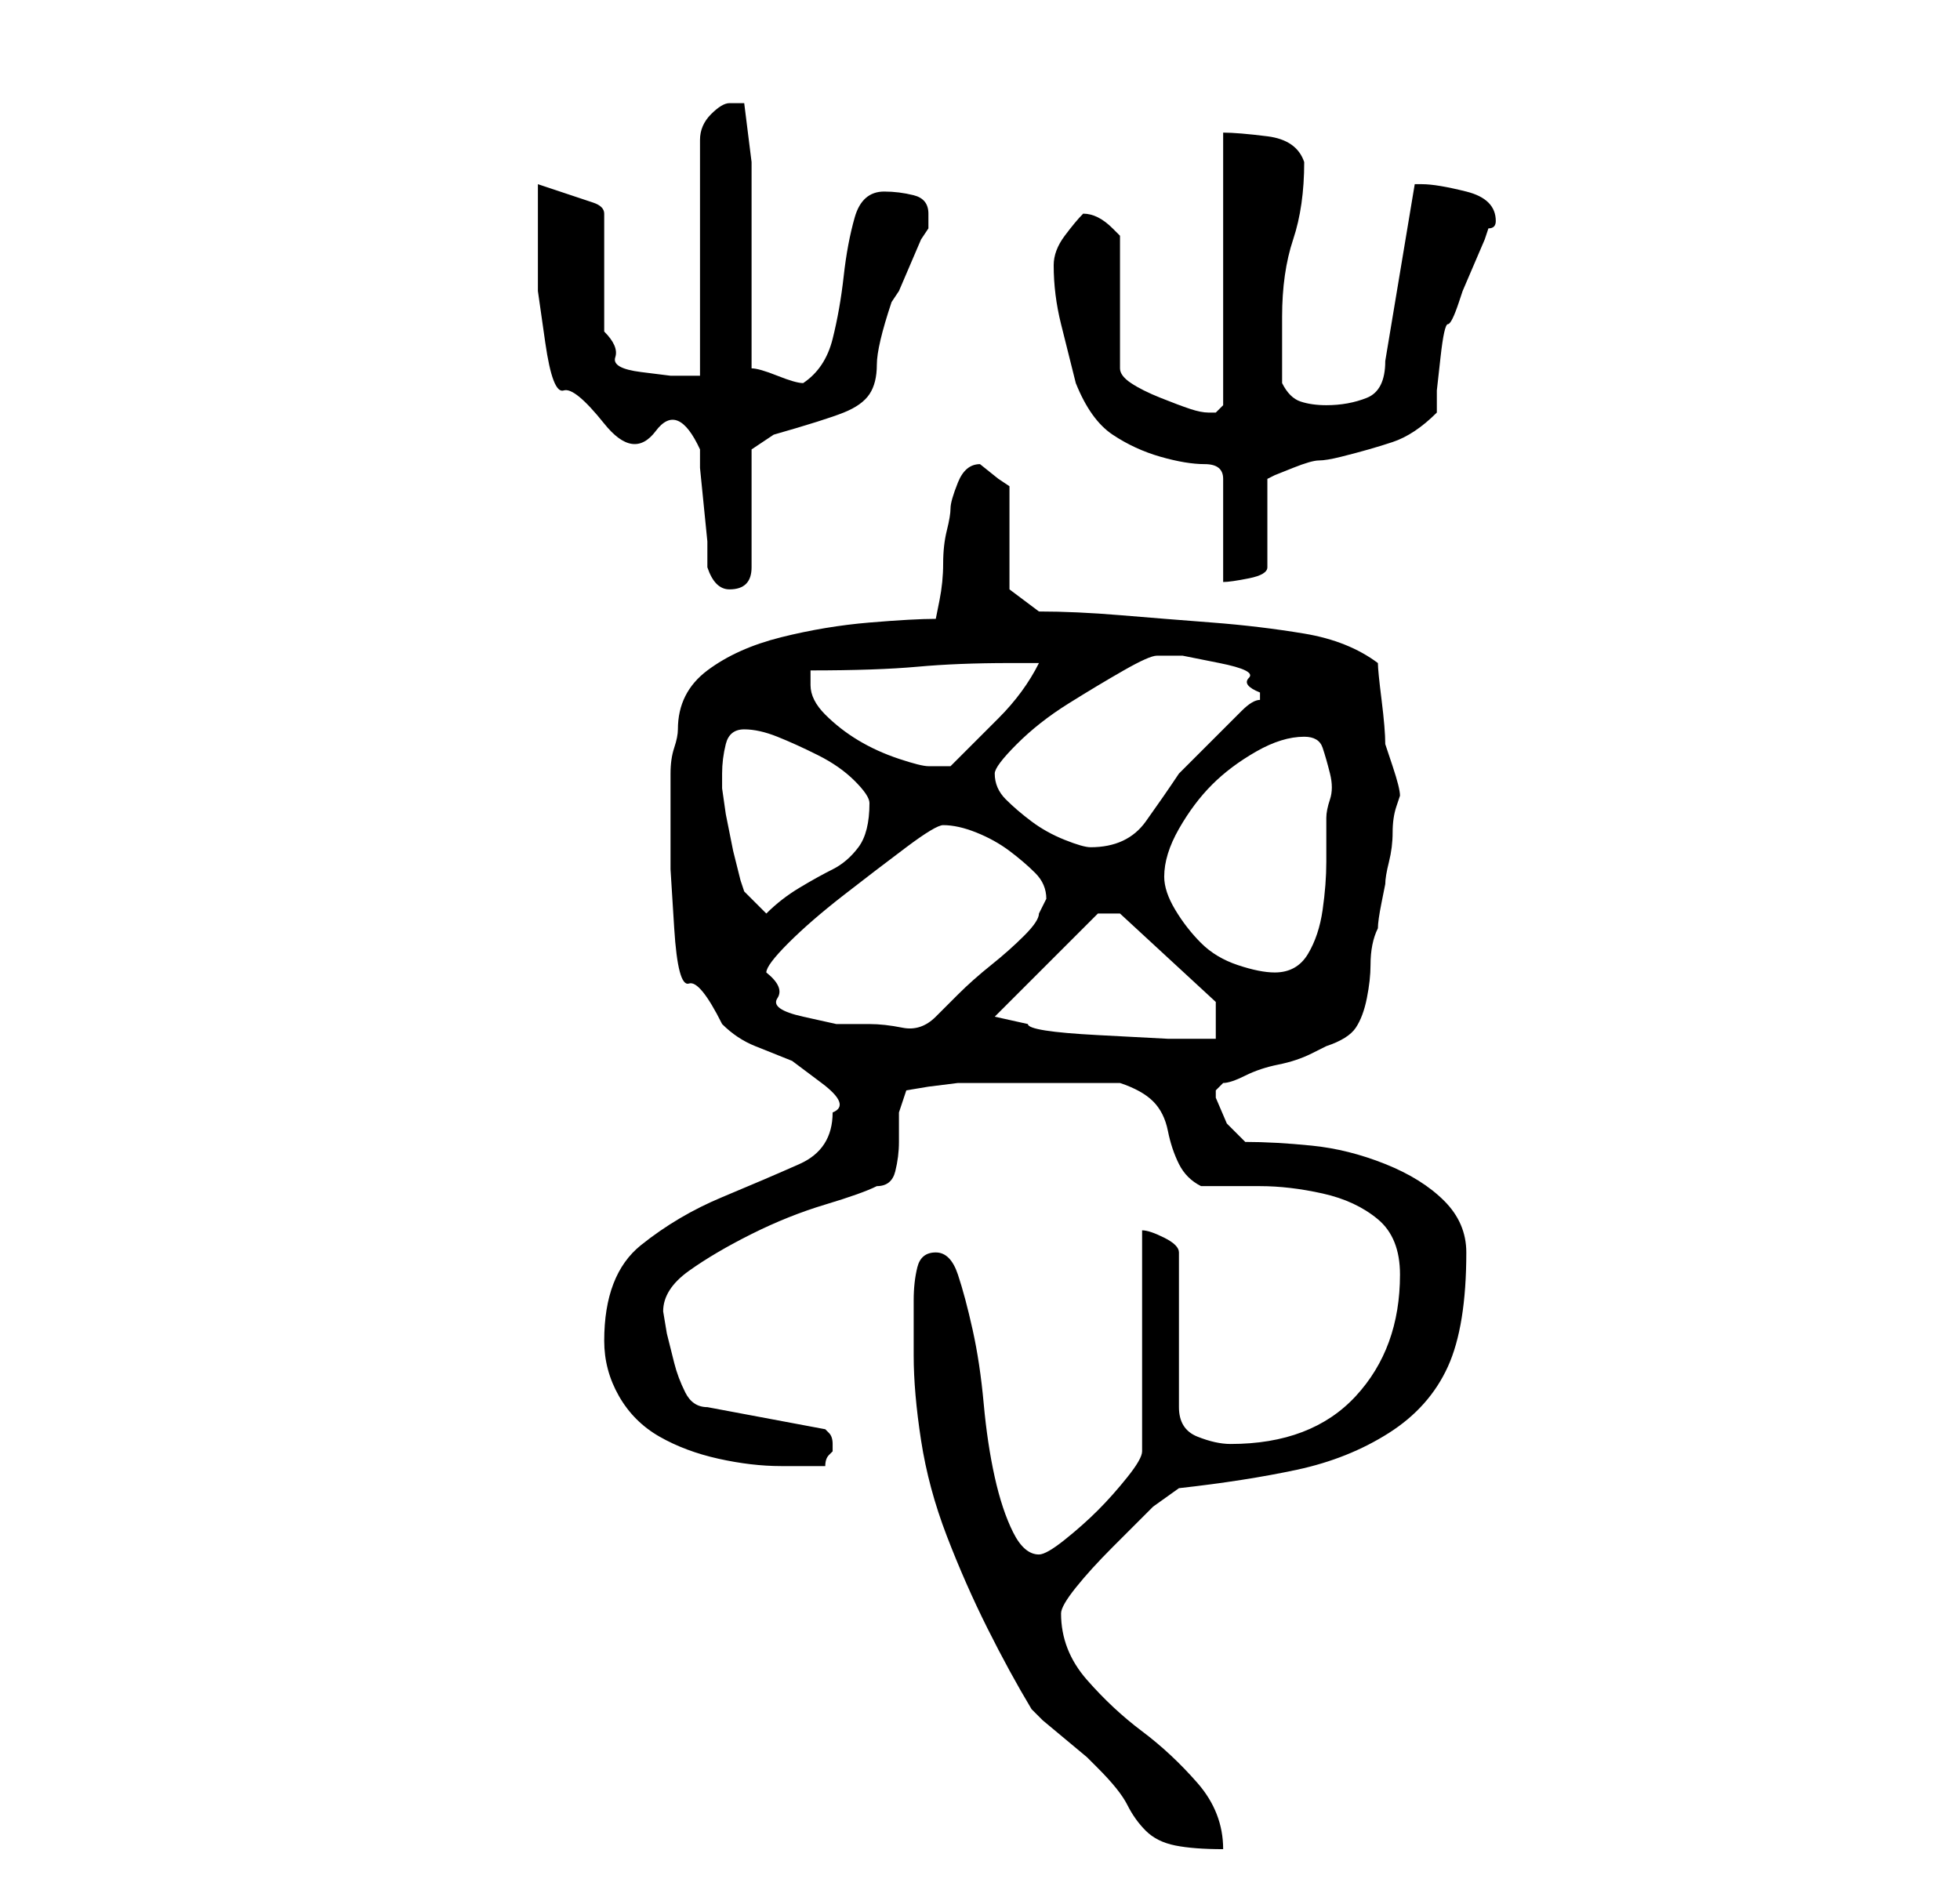 <?xml version="1.0" standalone="no"?>
<!DOCTYPE svg PUBLIC "-//W3C//DTD SVG 1.1//EN" "http://www.w3.org/Graphics/SVG/1.1/DTD/svg11.dtd" >
<svg xmlns="http://www.w3.org/2000/svg" xmlns:xlink="http://www.w3.org/1999/xlink" version="1.1" viewBox="-10 0 266 256">
   <path fill="currentColor"
d="M114 184q0 5 1 11.5t3.5 13t5.5 12.5t6 11l1.5 1.5t3 2.5t3 2.5l1.5 1.5q3 3 4 5t2.5 3.5t4 2t6.5 0.5q0 -5 -3.5 -9t-7.5 -7t-7.5 -7t-3.5 -9q0 -1 2 -3.5t5 -5.5l5.5 -5.5t3.5 -2.5q9 -1 16 -2.5t12.5 -5t8 -9t2.5 -15.5q0 -4 -3 -7t-8 -5t-10 -2.5t-9 -0.5l-2.5 -2.5
t-1.5 -3.5v-1l0.5 -0.5l0.5 -0.5q1 0 3 -1t4.5 -1.5t4.5 -1.5l2 -1q3 -1 4 -2.5t1.5 -4t0.5 -4.5q0 -3 1 -5q0 -1 0.5 -3.5l0.5 -2.5q0 -1 0.5 -3t0.5 -4t0.5 -3.5l0.5 -1.5q0 -1 -1 -4l-1 -3q0 -2 -0.5 -6t-0.5 -5q-4 -3 -10 -4t-12.5 -1.5t-12.5 -1t-11 -0.5l-2 -1.5
l-2 -1.5v-14l-1.5 -1t-2.5 -2q-2 0 -3 2.5t-1 3.5t-0.5 3t-0.5 4.5t-0.5 5l-0.5 2.5q-3 0 -9 0.5t-12 2t-10 4.5t-4 8q0 1 -0.5 2.5t-0.5 3.5v4v2v7t0.5 8t2 7.5t4.5 5.5q2 2 4.5 3l5 2t4 3t1.5 4q0 5 -4.5 7t-10.5 4.5t-11 6.5t-5 13q0 4 2 7.5t5.5 5.5t8 3t8.5 1h6
q0 -1 0.5 -1.5l0.5 -0.5v0v-1v0q0 -1 -0.5 -1.5l-0.5 -0.5l-16 -3q-2 0 -3 -2t-1.5 -4l-1 -4t-0.5 -3q0 -3 3.5 -5.5t8.5 -5t10 -4t7 -2.5q2 0 2.5 -2t0.5 -4v-4t1 -3l3 -0.5t4 -0.5h2h3h4h2h3h3h3h2q3 1 4.5 2.5t2 4t1.5 4.5t3 3h8q4 0 8.5 1t7.5 3.5t3 7.5q0 10 -6 16.5
t-17 6.5q-2 0 -4.5 -1t-2.5 -4v-21q0 -1 -2 -2t-3 -1v30q0 1 -2 3.5t-4 4.5t-4.5 4t-3.5 2q-2 0 -3.5 -3t-2.5 -7.5t-1.5 -10t-1.5 -10t-2 -7.5t-3 -3t-2.5 2t-0.5 4.5v4.5v3zM125 138l14 -14h3l13 12v5h-6.5t-9.5 -0.5t-9.5 -1.5zM94 132q0 -1 3 -4t7.5 -6.5t8.5 -6.5t5 -3
q2 0 4.5 1t4.5 2.5t3.5 3t1.5 3.5l-0.5 1l-0.5 1q0 1 -2 3t-4.5 4t-4.5 4l-3 3q-2 2 -4.5 1.5t-4.5 -0.5h-4.5t-4.5 -1t-3.5 -2.5t-1.5 -3.5zM148 119q0 -3 2 -6.5t4.5 -6t6 -4.5t6.5 -2q2 0 2.5 1.5t1 3.5t0 3.5t-0.5 2.5v6q0 3 -0.5 6.5t-2 6t-4.5 2.5q-2 0 -5 -1t-5 -3
t-3.5 -4.5t-1.5 -4.5zM88 105q0 -2 0.5 -4t2.5 -2t4.5 1t5.5 2.5t5 3.5t2 3q0 4 -1.5 6t-3.5 3t-4.5 2.5t-4.5 3.5l-3 -3l-0.5 -1.5t-1 -4l-1 -5t-0.5 -3.5v-2zM125 105q0 -1 3 -4t7 -5.5t7.5 -4.5t4.5 -2h3.5t5 1t4 2t1.5 2v0v1q-1 0 -2.5 1.5l-3 3l-3 3l-2.5 2.5
q-2 3 -4.5 6.5t-7.5 3.5q-1 0 -3.5 -1t-4.5 -2.5t-3.5 -3t-1.5 -3.5zM100 93v-2q9 0 14.5 -0.5t12.5 -0.5h4q-2 4 -5.5 7.5l-6.5 6.5h-3q-1 0 -4 -1t-5.5 -2.5t-4.5 -3.5t-2 -4zM85 61v2.5t0.5 5t0.5 5v3.5q1 3 3 3q3 0 3 -3v-16l1.5 -1l1.5 -1q7 -2 9.5 -3t3.5 -2.5t1 -4
t2 -8.5l1 -1.5t1.5 -3.5t1.5 -3.5l1 -1.5v-2q0 -2 -2 -2.5t-4 -0.5q-3 0 -4 3.5t-1.5 8t-1.5 8.5t-4 6q-1 0 -3.5 -1t-3.5 -1v-6v-8v-8.5v-5.5t-0.5 -4t-0.5 -4h-2q-1 0 -2.5 1.5t-1.5 3.5v32h-4t-4 -0.5t-3.5 -2t-1.5 -3.5v-16q0 -1 -1.5 -1.5l-3 -1l-3 -1l-1.5 -0.5v8v6.5
t1 7t2.5 6.5t5.5 4.5t7 1t6 2.5zM133 36q0 4 1 8l2 8q2 5 5 7t6.5 3t6 1t2.5 2v14q1 0 3.5 -0.5t2.5 -1.5v-12l1 -0.5t2.5 -1t3.5 -1t3 -0.5q4 -1 7 -2t6 -4v-3t0.5 -4.5t1 -4.5t1.5 -3l0.5 -1.5t1.5 -3.5t1.5 -3.5l0.5 -1.5q1 0 1 -1q0 -3 -4 -4t-6 -1h-0.5h-0.5l-4 24
q0 4 -2.5 5t-5.5 1q-2 0 -3.5 -0.5t-2.5 -2.5v-5v-4q0 -6 1.5 -10.5t1.5 -10.5q-1 -3 -5 -3.5t-6 -0.5v37l-1 1h-1q-1 0 -2.5 -0.5t-4 -1.5t-4 -2t-1.5 -2v-18l-0.5 -0.5l-0.5 -0.5q-1 -1 -2 -1.5t-2 -0.5q-1 1 -2.5 3t-1.5 4z" />
</svg>
